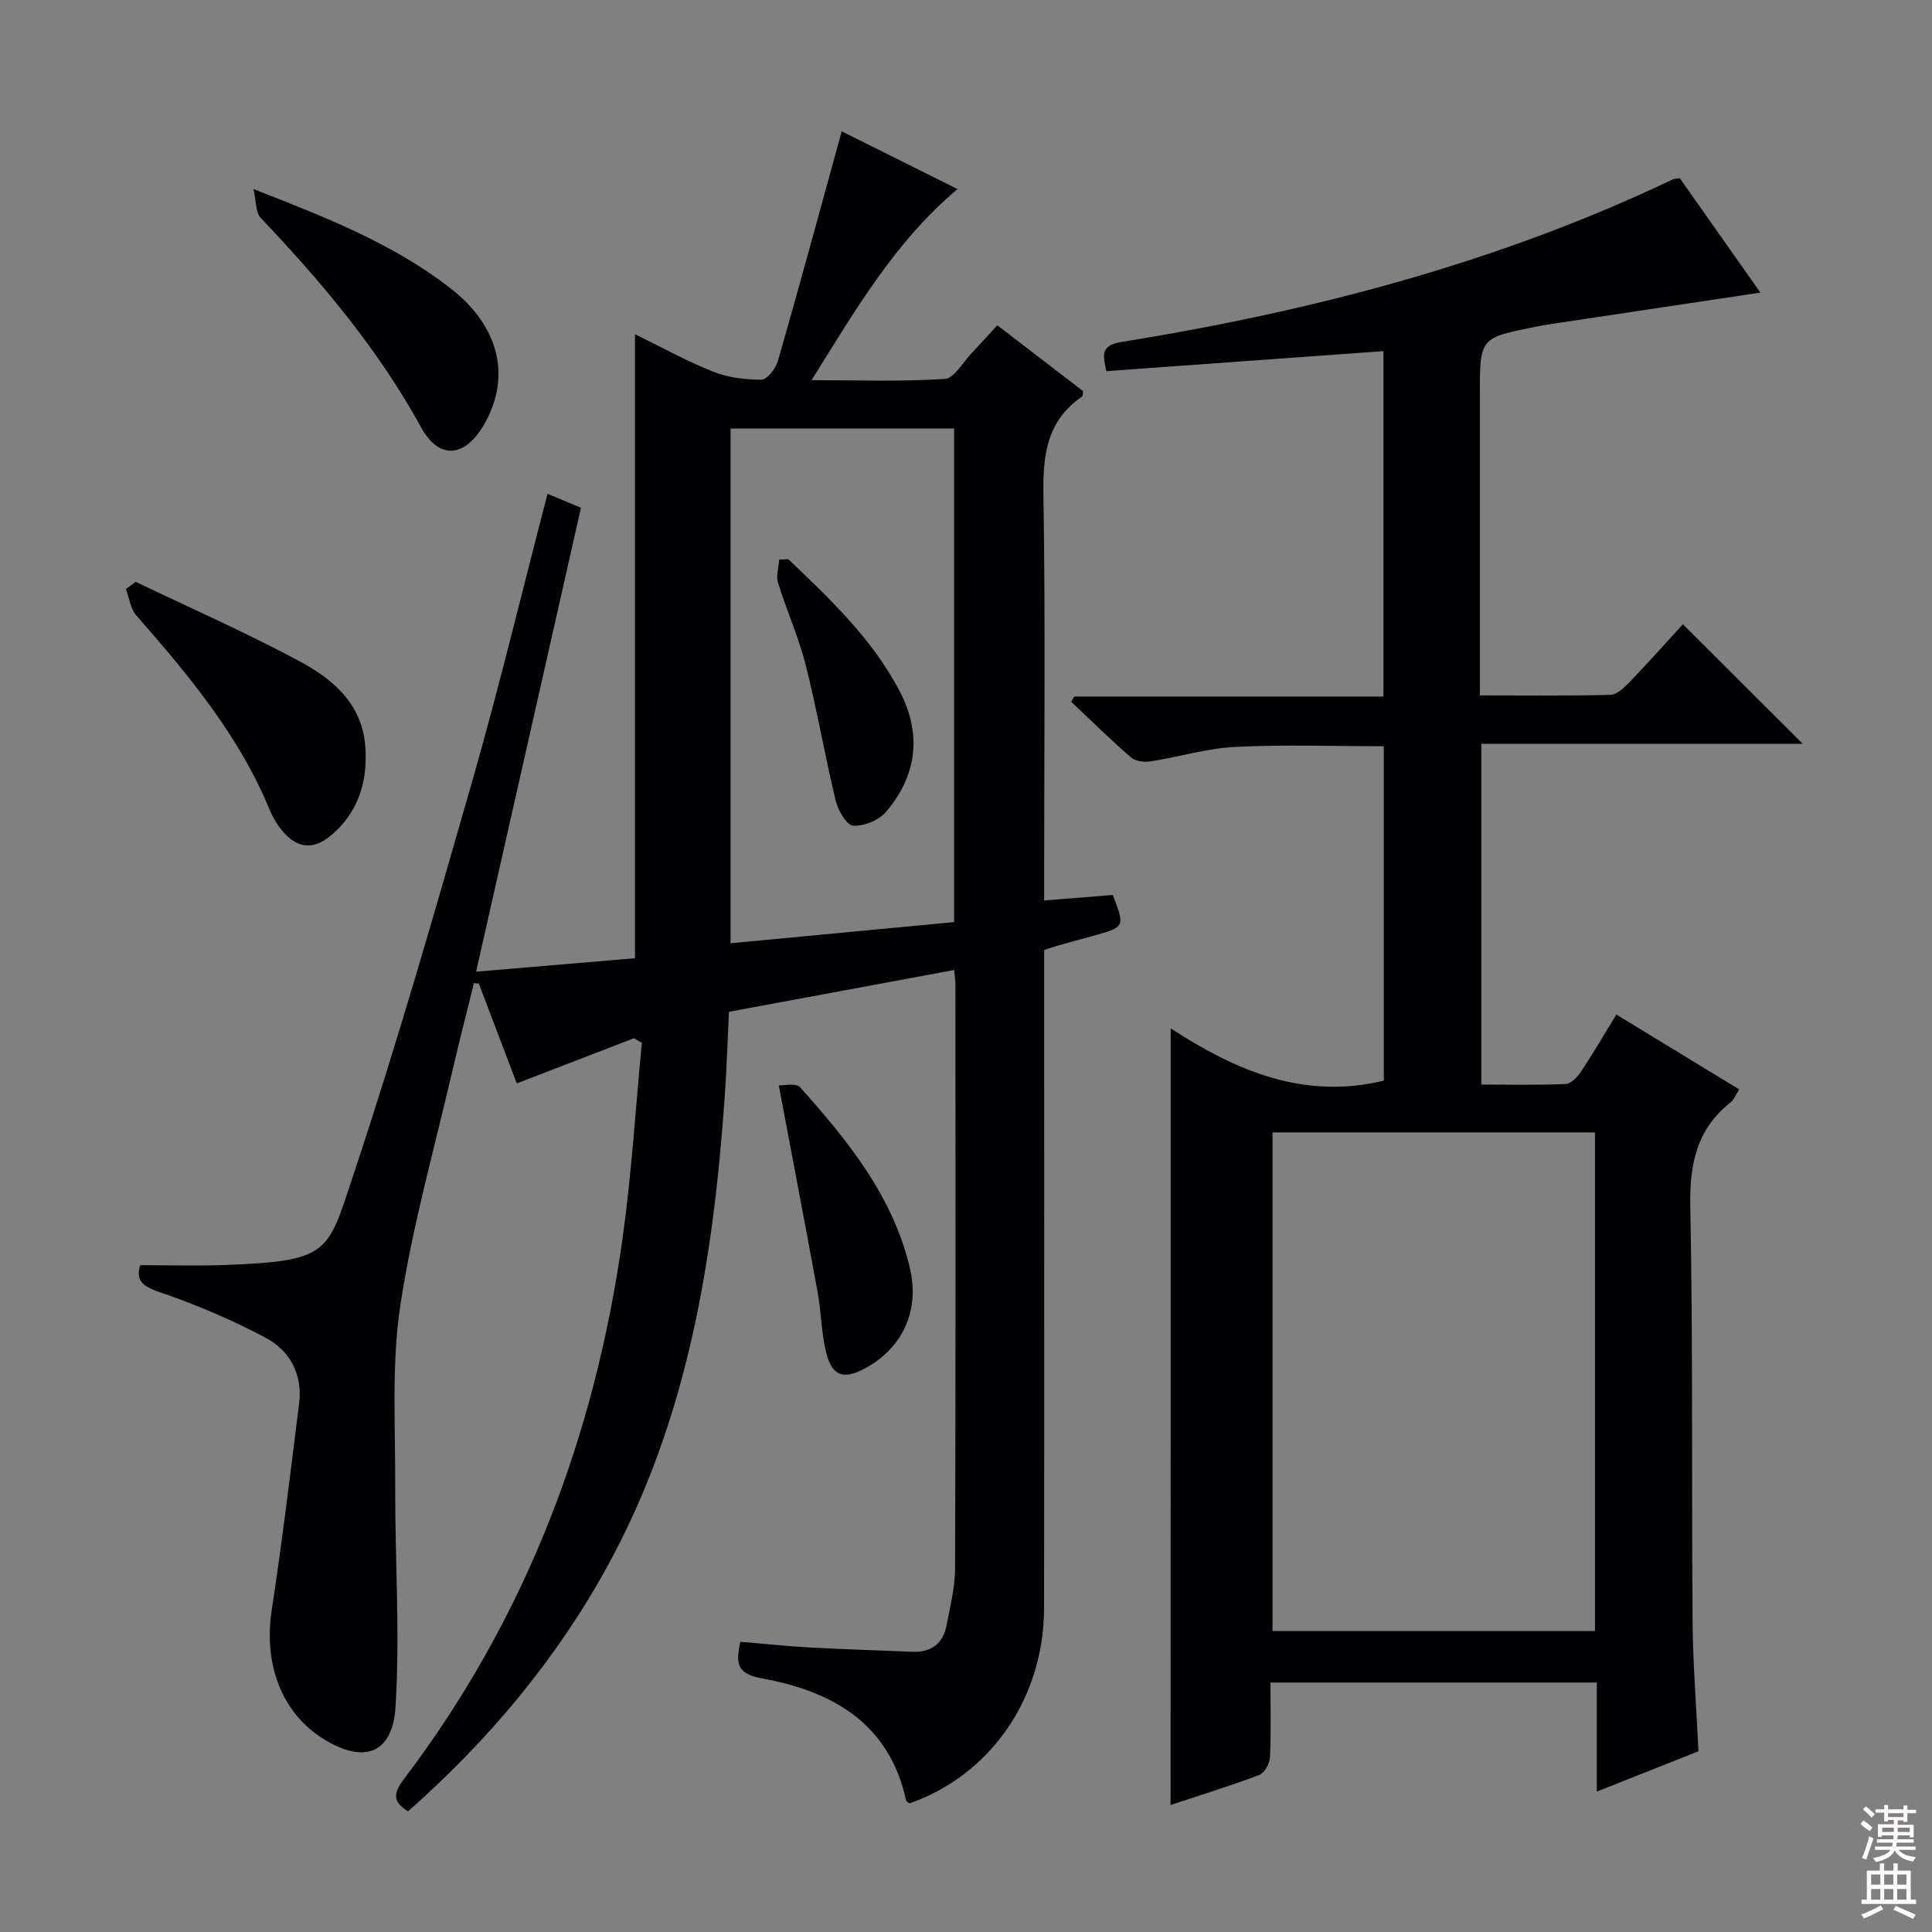 <svg enable-background="new 0 0 400 400" viewBox="0 0 400 400" xmlns="http://www.w3.org/2000/svg"><rect x="0" y="0" width="400" height="400" fill="#808080" stroke="none"/><g fill="#010103"><path d="m113.36 102.23c2.39 1 4.49 1.88 6.92 2.9-7.24 32.03-14.4 63.7-21.71 96.05 11.08-.94 21.94-1.86 32.9-2.79 0-43.17 0-85.9 0-129.2 5.3 2.59 10.57 5.52 16.13 7.74 3.1 1.24 6.68 1.69 10.04 1.68 1.17 0 2.96-2.29 3.41-3.84 4.51-15.73 8.8-31.53 13.22-47.58 7.51 3.75 15.64 7.81 23.97 11.96-12.97 10.92-21.04 24.88-30.21 39.56 9.87 0 18.77.33 27.6-.26 1.96-.13 3.74-3.47 5.56-5.37 1.71-1.79 3.36-3.64 5.29-5.74 6.06 4.66 11.96 9.18 17.77 13.65-.1.56-.05 1.01-.23 1.13-7.35 5.01-8.13 12.18-7.99 20.45.42 25.99.15 51.99.15 77.99v5.87c5.09-.4 9.64-.76 14.22-1.13 2.53 6.63 2.53 6.63-4.17 8.48-2.4.66-4.8 1.31-7.2 1.99-.79.22-1.57.5-2.85.92v5.81c0 43.49.04 86.99-.02 130.48-.03 18.62-11.11 34.53-27.84 40.39-.25-.2-.67-.37-.72-.62-3.51-16.05-15.34-22.62-29.9-25.27-5.12-.93-5.43-3.09-4.41-7.57 4.85.41 9.74.93 14.64 1.2 6.97.38 13.96.57 20.93.87 3.94.17 6.39-1.69 7.12-5.51.75-3.9 1.75-7.85 1.76-11.79.13-40.33.08-80.66.07-120.99 0-.65-.12-1.3-.27-2.86-15.41 2.86-30.61 5.68-46.62 8.65-.28 5.84-.46 11.76-.88 17.66-2.36 33.7-7.65 66.66-24.13 96.86-10.66 19.52-24.72 36.25-41.43 51.02-3.1-1.88-3.16-3.64-.87-6.66 25.2-33.2 39.53-70.9 45.28-111.95 1.88-13.42 2.7-27 4-40.5-.55-.32-1.1-.63-1.65-.95-8 3.08-15.99 6.17-24.25 9.35-2.46-6.48-5.16-13.57-7.85-20.67-.34-.03-.68-.06-1.02-.08-1.45 5.9-2.98 11.78-4.35 17.7-3.77 16.32-8.4 32.52-10.89 49.04-1.84 12.21-1.01 24.86-1.06 37.31-.05 15.27 1.02 30.59.07 45.79-.61 9.83-6.69 11.82-15.03 6.56-8.59-5.42-12.3-15.42-10.6-26.61 2.16-14.26 3.91-28.59 5.68-42.91.73-5.9-1.96-10.82-6.88-13.44-7.11-3.79-14.63-6.96-22.26-9.57-3.54-1.22-4.67-2.51-3.78-5.49 5.9 0 11.65.18 17.39-.03 21.83-.8 21.36-2.45 26.64-18.31 9.01-27.07 16.9-54.53 24.75-81.97 5.61-19.6 10.36-39.42 15.56-59.4zm37.9 93.06c15.66-1.48 30.94-2.93 46.28-4.38 0-34.39 0-68.14 0-102.2-15.53 0-30.78 0-46.28 0z"/><path d="m242.38 212.91c13.84 9.01 27.73 14.76 44.12 10.83 0-22.79 0-45.85 0-69.24-10.29 0-20.55-.37-30.77.14-5.9.29-11.72 2.1-17.61 3.01-1.28.2-3.08-.06-3.99-.85-4.24-3.69-8.25-7.64-12.34-11.5.21-.36.41-.73.62-1.09h64.01c0-24 0-47.54 0-71.51-19.14 1.38-38.13 2.75-57.38 4.14-.54-2.95-1.5-5.29 3.1-6.03 39.49-6.37 77.94-16.38 114.22-33.68.28-.14.64-.11 1.42-.24 5.39 7.65 10.9 15.47 16.69 23.69-14.92 2.24-29.14 4.37-43.36 6.51-1.15.17-2.29.38-3.43.61-11.29 2.27-11.29 2.27-11.29 14.05v56.48 5.75c9.42 0 18.22.11 27.02-.12 1.34-.04 2.84-1.46 3.92-2.58 3.9-4.07 7.66-8.28 11.09-12.03 8.37 8.34 16.52 16.47 24.81 24.74-21.88 0-44.06 0-66.54 0v70.56c5.93 0 11.7.14 17.45-.12 1.12-.05 2.45-1.45 3.19-2.56 2.48-3.72 4.73-7.59 7.32-11.82 8.53 5.2 16.85 10.27 25.43 15.5-.73 1.12-1.08 2.13-1.8 2.7-7.03 5.56-8.49 12.8-8.32 21.53.56 28.64.25 57.3.47 85.96.07 8.79.78 17.57 1.22 26.84-6.67 2.65-13.51 5.36-21.05 8.35 0-8.03 0-15.14 0-22.58-22.65 0-44.85 0-67.57 0 0 5.25.15 10.38-.1 15.49-.06 1.28-1.11 3.23-2.17 3.63-6.04 2.28-12.22 4.18-18.41 6.24.03-53.45.03-106.47.03-160.8zm87.85 21.54c-22.44 0-44.52 0-66.77 0v103.23h66.77c0-34.57 0-68.81 0-103.23z"/><path d="m28.1 120.46c11.34 5.45 22.88 10.52 33.96 16.47 7.1 3.81 13.18 9.05 13.62 18.3.34 7.09-1.69 13.11-7.12 17.71-3.79 3.2-7.23 2.71-10.33-1.19-.92-1.16-1.74-2.47-2.3-3.84-6.32-15.52-16.86-28.11-27.73-40.52-1.21-1.38-1.44-3.61-2.12-5.44.67-.5 1.35-1 2.02-1.49z"/><path d="m52.47 39.14c15.16 5.91 28.92 11.34 40.72 20.48 10.23 7.92 12.63 18.34 7.16 28.05-3.95 7.02-9.37 7.71-13.16.82-8.9-16.22-20.62-30.12-33.25-43.42-1-1.05-.84-3.21-1.47-5.93z"/><path d="m161.24 224.72c.9.06 3.56-.57 4.43.41 9.86 11.04 19.18 22.48 22.71 37.39 2.08 8.79-1.47 16.64-9.45 20.87-4.36 2.31-6.71 1.48-7.91-3.48-.97-3.99-.98-8.2-1.72-12.26-2.55-13.93-5.22-27.84-8.06-42.93z"/><path d="m163.21 115.78c8.65 8.24 17.35 16.46 23.02 27.25 4.68 8.92 3.65 17.44-2.76 25.03-1.48 1.75-4.56 3.02-6.82 2.89-1.34-.08-3.14-3.16-3.62-5.16-2.25-9.33-3.87-18.82-6.22-28.12-1.46-5.77-3.96-11.28-5.72-16.98-.45-1.45.13-3.22.24-4.84.62-.03 1.25-.05 1.88-.07z"/></g><path d="m385.2 377.6.6-.7c.6.4 1.3.9 1.9 1.5l-.6.7c-.8-.5-1.4-1-1.9-1.5zm.3 7.1c.6-1.4 1.1-2.9 1.5-4.5.3.1.6.3.9.4-.5 1.4-1 2.9-1.5 4.4zm.2-10.1.6-.6c.7.5 1.3 1.1 1.9 1.6l-.7.7c-.6-.6-1.2-1.2-1.8-1.7zm8.4-.8h.8v.9h1.8v.7h-1.8v1.8h-.8v-.3h-1.2v.9h3.3v2.6h-.8v-.4h-2.5c0 .3 0 .6-.1.8h3.4v.7h-3.5c0 .3-.1.6-.1.8h4v.7h-3.5c.7.9 1.9 1.3 3.6 1.5-.2.2-.4.5-.6.9-1.9-.3-3.2-1.1-3.8-2.3-.5 1.1-1.8 2-3.9 2.4-.2-.3-.4-.5-.6-.8 1.9-.4 3.1-.9 3.6-1.7h-3.2v-.7h3.5c.1-.2.1-.5.2-.8h-3.3v-.7h3.4c0-.2 0-.5 0-.8h-2.4v.3h-.8v-2.6h3.3v-.9h-1.2v.3h-.8v-1.8h-1.8v-.7h1.8v-.9h.8v.9h3.2zm-4.4 5.5h2.4c0-.3 0-.6 0-.9h-2.4zm1.2-3.1h3.2v-.8h-3.2zm4.4 2.2h-2.4v.9h2.5v-.9z" fill="#fcfafa"/><path d="m389.2 385.8h.9v1.5h1.9v-1.5h.9v1.5h2.7v6h1.1v.9h-11.3v-.9h1.1v-6h2.7zm.2 8.7.5.8c-1.2.6-2.5 1.3-4 1.9-.2-.3-.3-.6-.6-.8 1.6-.6 3-1.3 4.1-1.9zm-2-4.3h1.9v-2.1h-1.9zm0 3.1h1.9v-2.2h-1.9zm2.7-3.1h1.9v-2.1h-1.9zm0 3.1h1.9v-2.2h-1.9zm2.4 1.3c1.4.6 2.7 1.2 4.1 1.8l-.5.9c-1.5-.7-2.8-1.4-4.1-1.9zm2.2-6.5h-1.9v2.1h1.9zm-1.9 5.2h1.9v-2.2h-1.9z" fill="#fcfafa"/></svg>